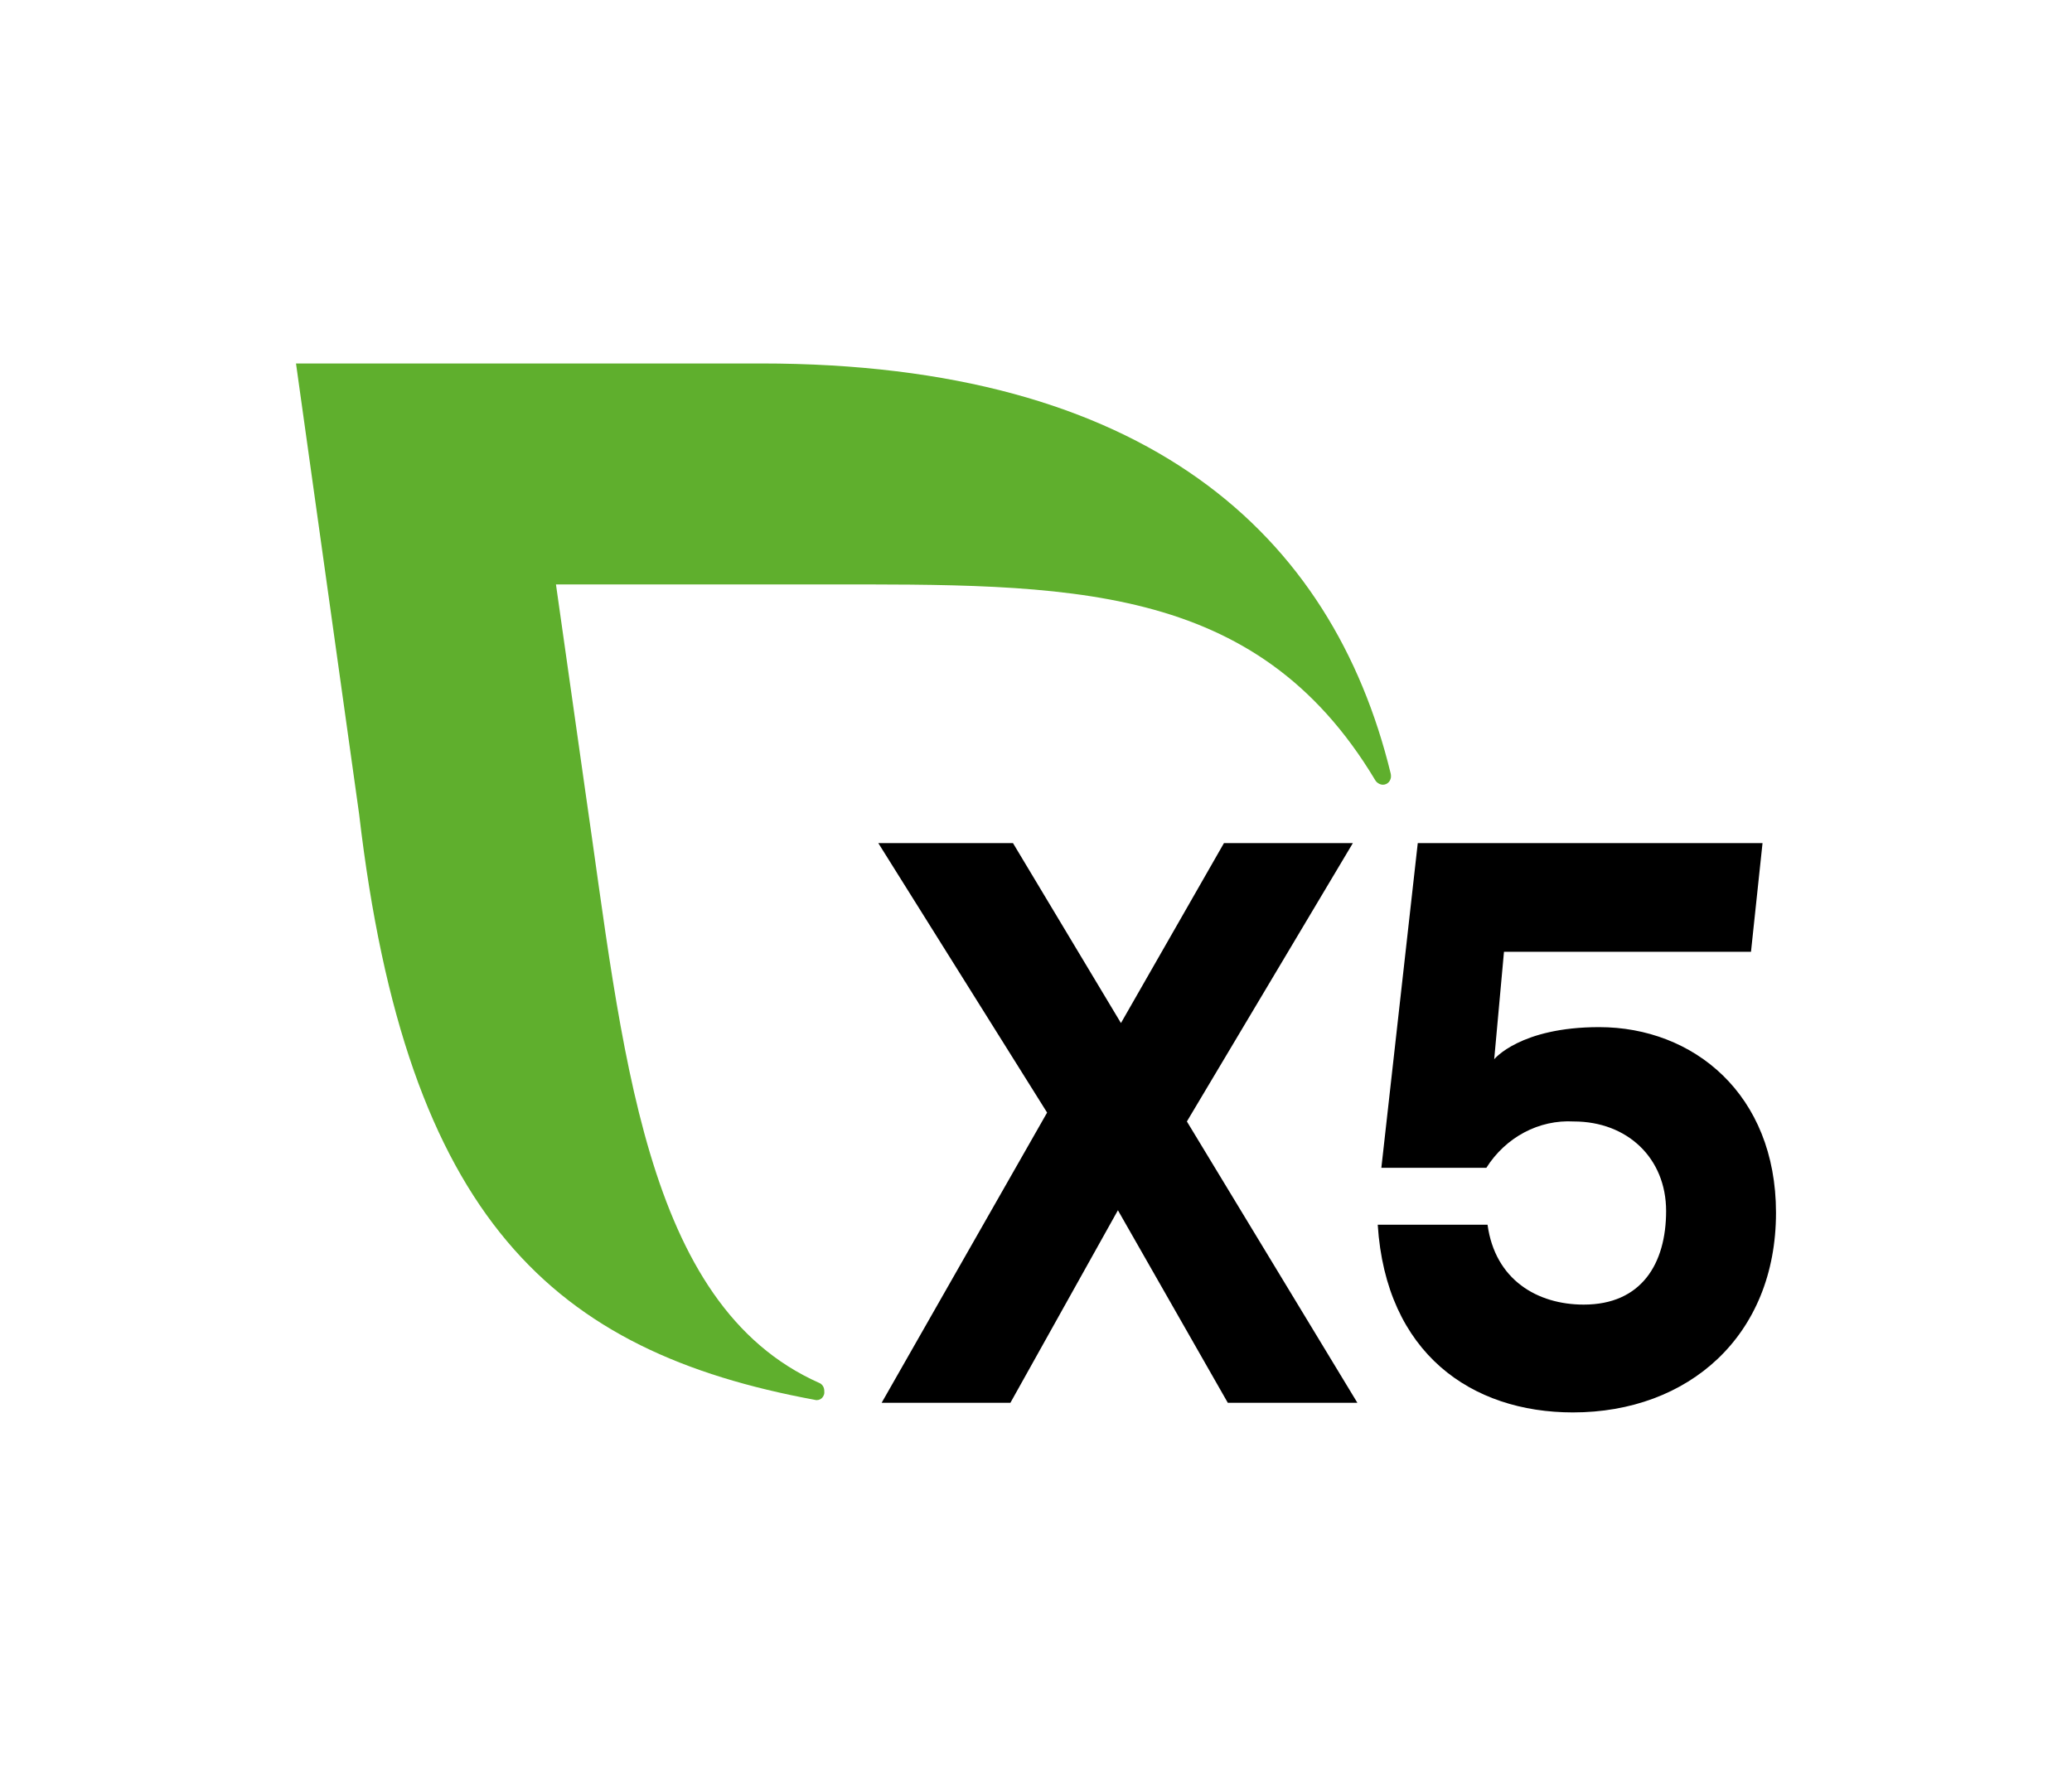 <svg width="28" height="24" viewBox="0 0 28 24" fill="none" xmlns="http://www.w3.org/2000/svg">
<path d="M16.592 18.958L15.107 16.356L13.654 18.958H11.914L14.15 15.036L11.869 11.394H13.689L15.148 13.826L16.54 11.394H18.282L16.039 15.156L18.343 18.958H16.592Z" fill="black"/>
<path d="M24 16.389C24 18.053 22.818 19.088 21.256 19.088C19.885 19.088 18.729 18.29 18.618 16.551H20.102C20.204 17.299 20.778 17.631 21.402 17.631C22.18 17.631 22.515 17.08 22.515 16.366C22.515 15.653 21.993 15.156 21.267 15.156C21.036 15.143 20.805 15.194 20.598 15.304C20.391 15.414 20.214 15.579 20.086 15.782H18.667L19.159 11.394H23.818L23.662 12.863H20.324L20.192 14.315C20.192 14.315 20.542 13.881 21.61 13.881C22.884 13.881 24 14.787 24 16.389Z" fill="black"/>
<path d="M18.793 10.453C18.003 7.21 15.483 4.912 10.283 4.912H4L4.853 11.002C5.494 16.491 7.487 18.267 11.011 18.918C11.027 18.923 11.045 18.923 11.061 18.919C11.078 18.915 11.093 18.907 11.106 18.895C11.118 18.883 11.128 18.868 11.134 18.851C11.14 18.834 11.141 18.816 11.139 18.798C11.139 18.775 11.133 18.752 11.121 18.732C11.108 18.712 11.091 18.697 11.07 18.689C8.687 17.631 8.416 14.158 7.907 10.675L7.513 7.898H11.101C14.41 7.898 16.965 7.844 18.582 10.54C18.593 10.56 18.609 10.576 18.628 10.587C18.646 10.598 18.667 10.605 18.689 10.605C18.703 10.605 18.718 10.602 18.731 10.596C18.745 10.59 18.757 10.581 18.767 10.57C18.777 10.559 18.785 10.546 18.79 10.531C18.796 10.517 18.798 10.501 18.797 10.486C18.797 10.475 18.795 10.464 18.793 10.453Z" fill="#5FAF2D"/>
</svg>

